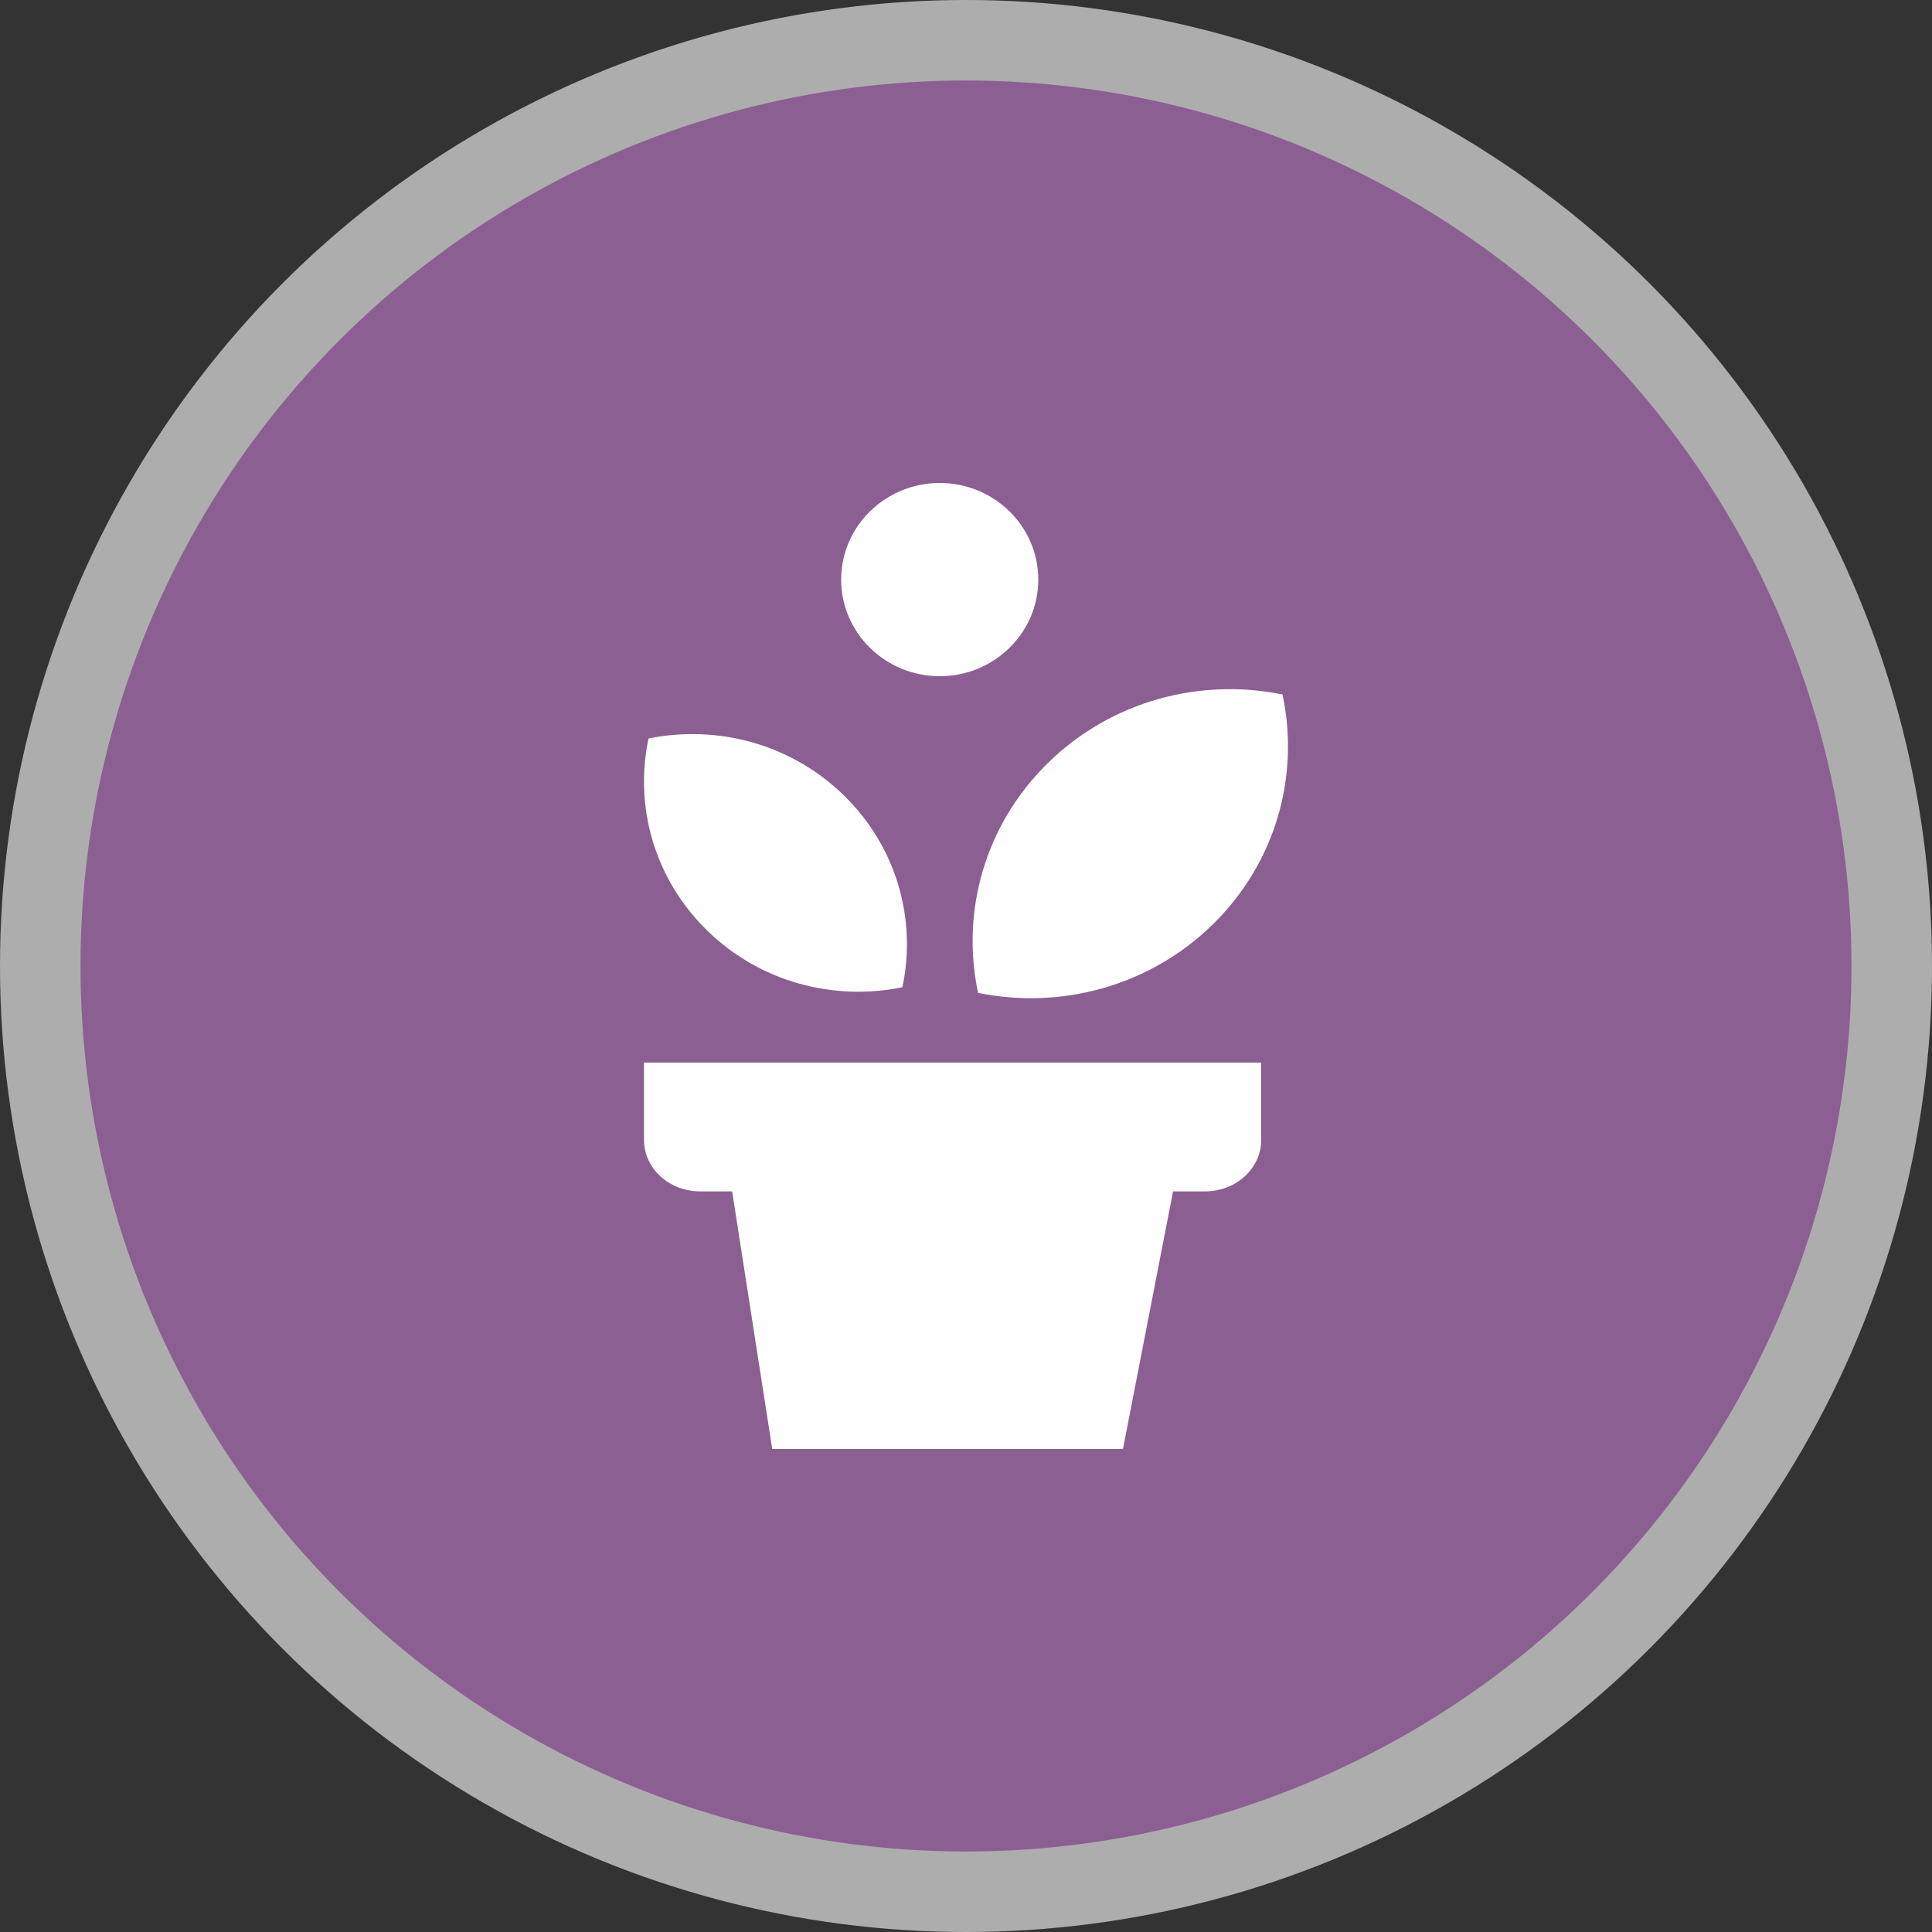 <svg width="24" height="24" viewBox="0 0 24 24">
  <rect x="0" y="0" width="24" height="24" fill="#333333" stroke="none"/>
  <g fill="none" fill-rule="evenodd">
    <circle cx="12" cy="12" r="12" fill="#FFF" opacity=".6"/>
    <circle cx="12" cy="12" r="11" fill="#8C5F93"/>
    <path fill="#FFF" d="M13.018,9.478 C13.81,8.702 14.913,8.419 15.932,8.627 C16.145,9.627 15.857,10.709 15.065,11.484 C14.273,12.259 13.17,12.542 12.15,12.334 C11.937,11.334 12.226,10.253 13.018,9.478 L13.018,9.478 Z M11.21,12.264 C11.387,11.433 11.147,10.531 10.486,9.884 C9.827,9.237 8.906,9.001 8.056,9.174 C7.879,10.007 8.121,10.908 8.78,11.555 C9.44,12.202 10.359,12.438 11.21,12.264 L11.21,12.264 Z M8,14.16 C8,14.514 8.312,14.8 8.697,14.8 L9.095,14.8 L9.593,18 L13.95,18 L14.572,14.8 L14.97,14.8 C15.355,14.8 15.667,14.514 15.667,14.16 L15.667,13.2 L8,13.2 L8,14.16 L8,14.16 Z M11.674,6 C10.998,6 10.449,6.538 10.449,7.2 C10.449,7.862 10.998,8.4 11.674,8.4 C12.35,8.4 12.898,7.862 12.898,7.2 C12.898,6.538 12.35,6 11.674,6 L11.674,6 Z"/>
  </g>
</svg>
